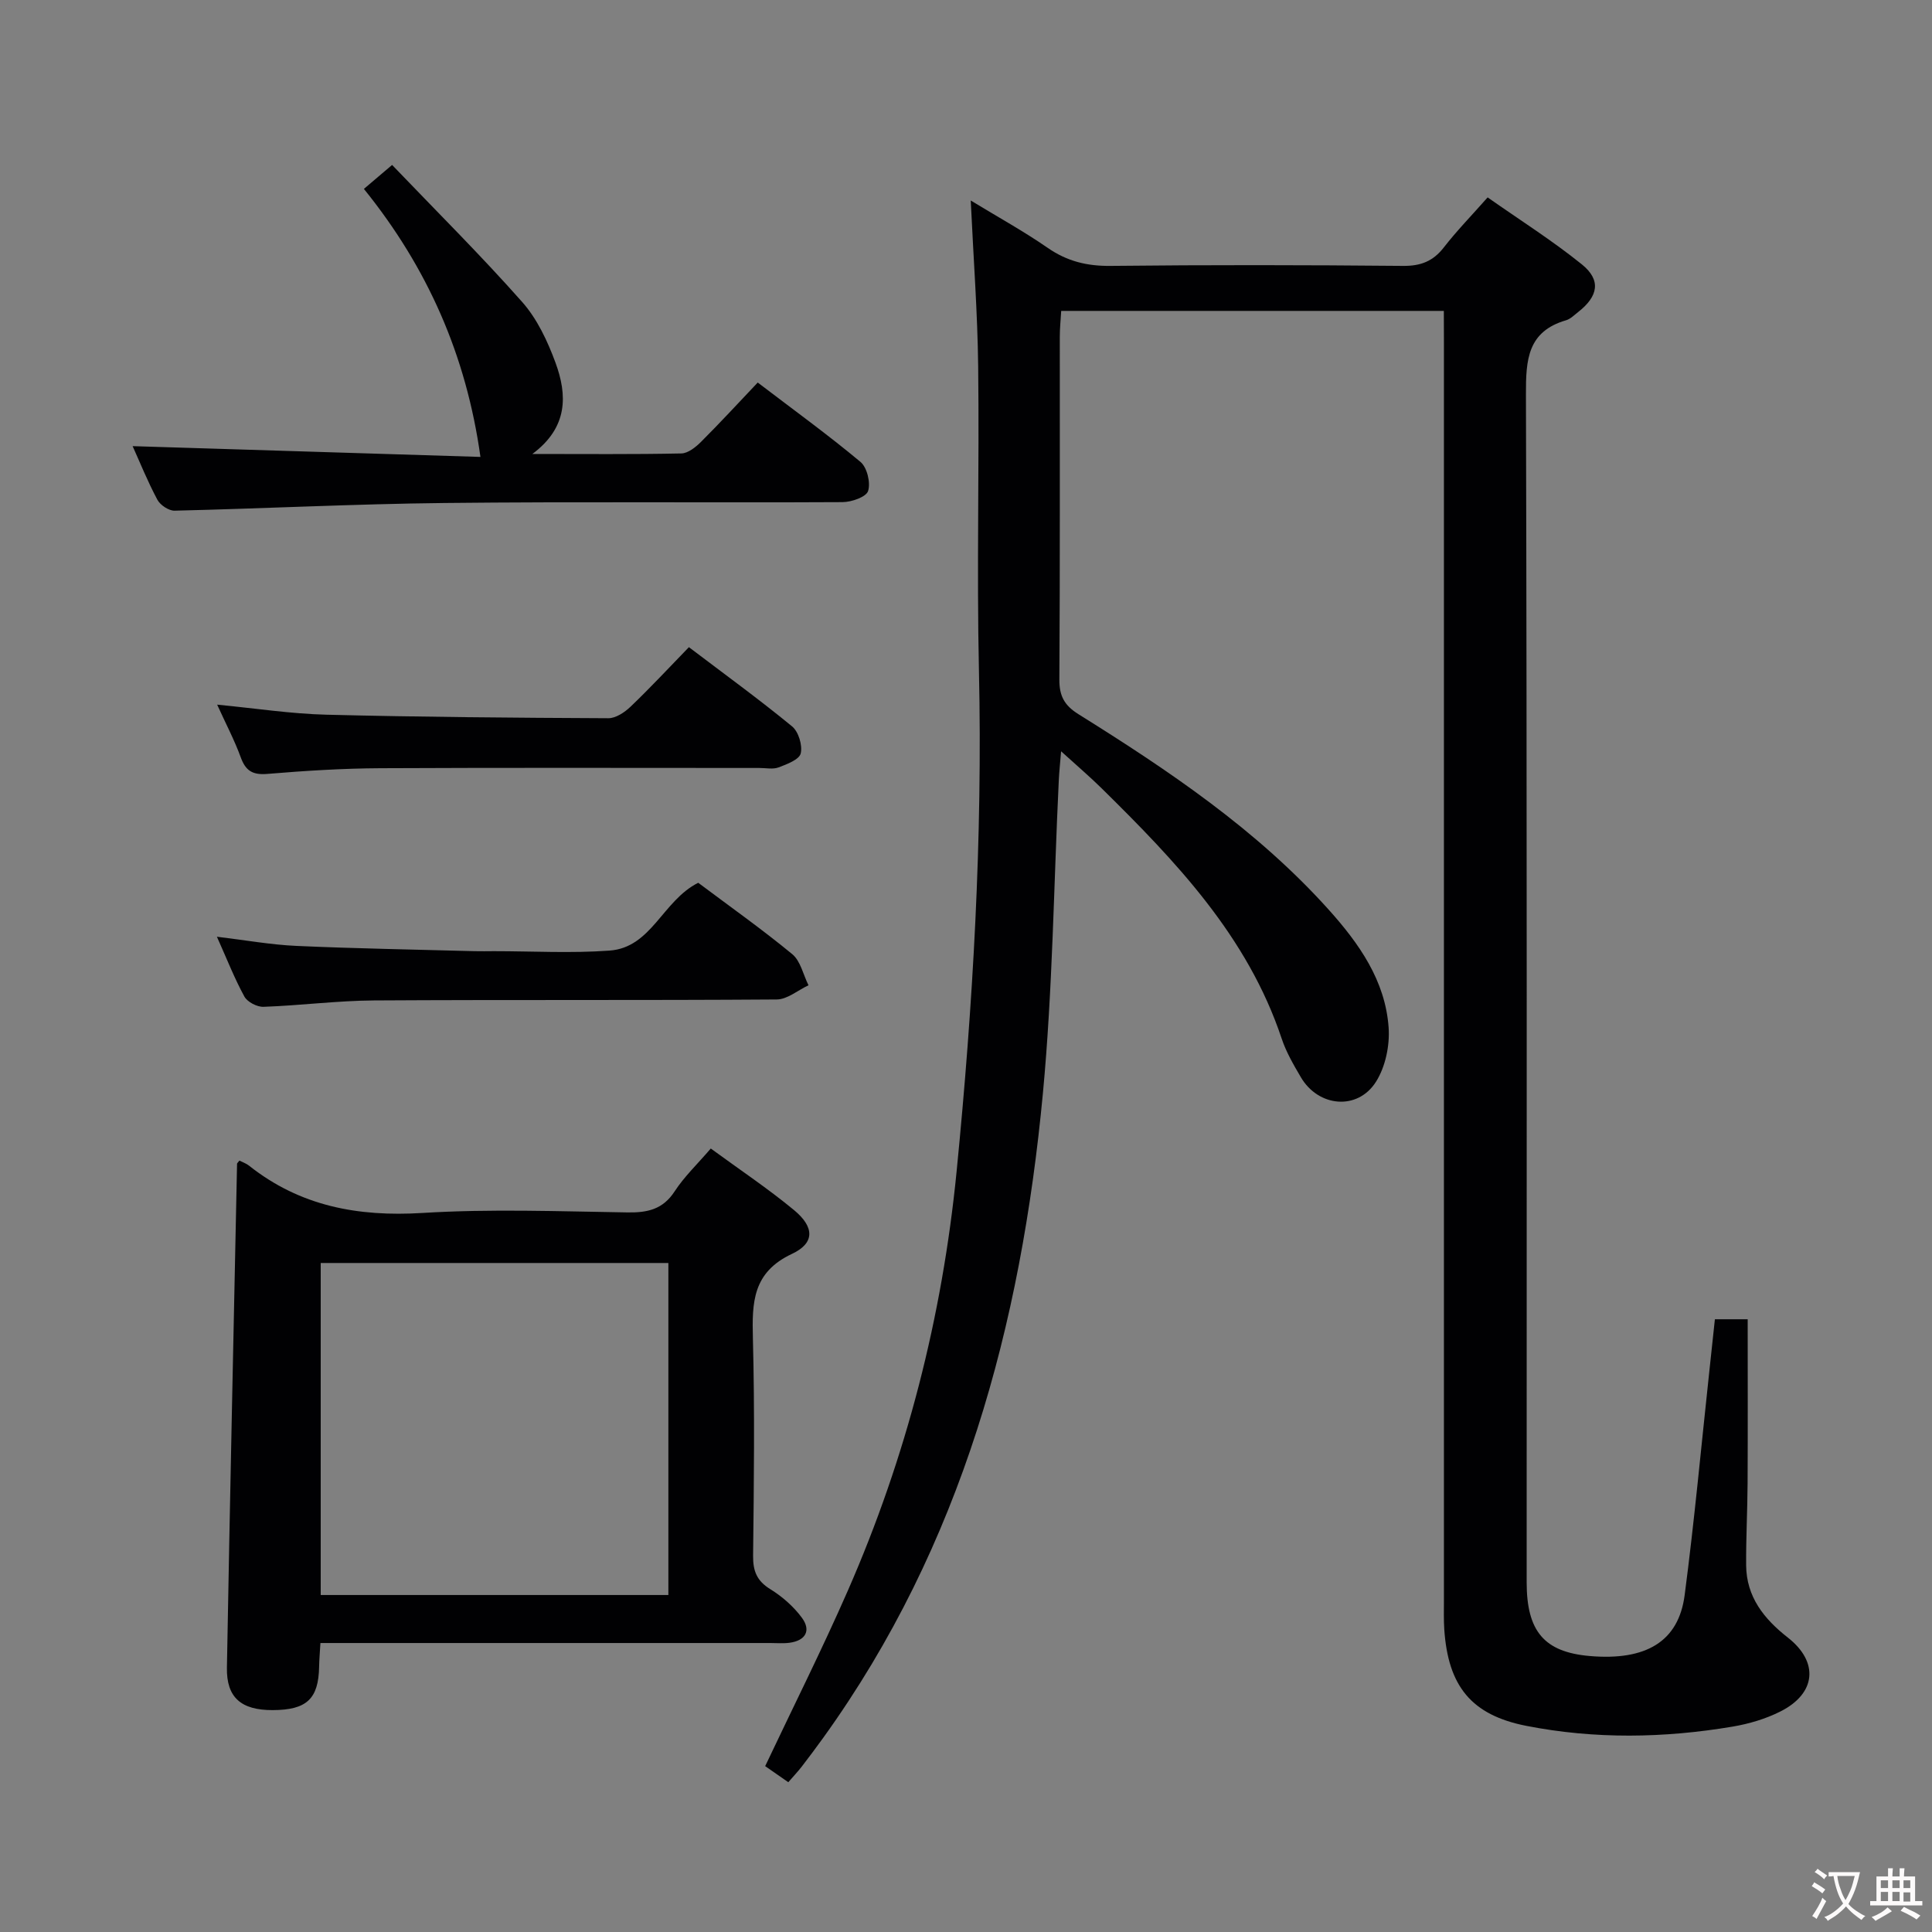 <svg enable-background="new 0 0 400 400" viewBox="0 0 400 400" xmlns="http://www.w3.org/2000/svg"><rect x="0" y="0" width="400" height="400" fill="#808080" stroke="none"/><g fill="#010103"><path d="m298.93 64.37c-26.7 0-52.66 0-79.22 0-.1 1.81-.29 3.56-.29 5.32-.02 23.66.06 47.33-.09 70.99-.02 3.4 1.03 5.36 3.94 7.18 18.67 11.65 36.92 23.91 51.78 40.43 6.31 7.02 11.77 14.73 12.45 24.46.26 3.71-.66 8.13-2.62 11.22-3.8 6.01-11.93 5.24-15.55-.94-1.51-2.57-3.05-5.22-3.98-8.02-7.05-21.13-21.87-36.63-37.22-51.75-2.47-2.44-5.12-4.69-8.44-7.71-.21 2.58-.4 4.32-.48 6.06-1.05 21.59-1.26 43.26-3.29 64.76-4.52 47.96-16.75 93.5-45.42 133.34-1.46 2.02-2.95 4.03-4.47 6-.8 1.04-1.72 2-2.82 3.28-1.69-1.18-3.29-2.29-4.79-3.33 5.8-12.26 11.77-24.14 17.1-36.3 12.15-27.73 19.56-56.68 22.54-86.87 3.4-34.48 5.39-68.97 4.62-103.63-.47-20.99.09-41.99-.16-62.99-.13-11.11-.97-22.22-1.54-34.36 5.68 3.46 10.99 6.38 15.94 9.81 4.03 2.79 8.16 3.79 13.04 3.73 20.16-.22 40.33-.19 60.49 0 3.7.04 6.25-.95 8.5-3.85 2.64-3.4 5.66-6.5 9.05-10.33 6.63 4.66 13.35 8.9 19.5 13.86 4.04 3.26 3.42 6.61-.78 9.89-.79.61-1.56 1.41-2.46 1.68-8.01 2.33-8.35 8.17-8.33 15.34.23 81.99.15 163.98.15 245.97 0 10.16 3.66 14.43 13.04 15.25 11.65 1.01 18.41-2.97 19.67-12.61 2.03-15.48 3.45-31.03 5.13-46.55.37-3.44.73-6.88 1.13-10.56h6.79c0 11.42.04 22.7-.02 33.97-.03 5.65-.34 11.31-.3 16.96.05 6.55 3.7 11.11 8.63 14.97 6.47 5.06 5.88 11.58-1.55 15.31-3.06 1.54-6.51 2.56-9.9 3.13-14.2 2.39-28.49 2.62-42.64-.15-11.46-2.24-16.25-8.24-17.04-20.01-.13-1.99-.07-4-.07-6 0-86.82 0-173.64 0-260.46-.02-2.01-.02-3.99-.02-6.49z"/><path d="m147.16 237.79c6.07 4.44 11.89 8.32 17.25 12.76 4.2 3.48 4.34 6.81-.44 9.05-8.18 3.84-8.28 10.07-8.09 17.51.39 14.99.21 29.99.04 44.99-.03 3.17.77 5.2 3.56 6.92 2.48 1.53 4.84 3.6 6.56 5.94 1.94 2.66.72 4.72-2.59 5.16-1.31.17-2.66.05-4 .05-29.16 0-58.32 0-87.49 0-1.79 0-3.59 0-5.62 0-.11 1.99-.25 3.45-.27 4.9-.12 6.67-2.57 8.97-9.62 8.99-6.51.02-9.58-2.59-9.47-8.79.62-34.78 1.38-69.56 2.1-104.33 0-.12.17-.23.49-.65.62.32 1.39.57 1.98 1.04 10.58 8.4 22.57 10.62 35.91 9.8 14.11-.87 28.32-.33 42.48-.11 4.13.06 7.3-.63 9.73-4.35 1.97-3.03 4.66-5.59 7.49-8.88zm-8.78 92.44c0-23.22 0-46.07 0-68.74-24.33 0-48.21 0-71.98 0v68.74z"/><path d="m27.46 92.37c24.19.75 48.38 1.5 72.01 2.23-2.93-21.05-10.97-39.2-24.13-55.49 1.89-1.6 3.45-2.93 5.84-4.96 9.15 9.55 18.35 18.68 26.92 28.36 3.11 3.5 5.27 8.12 6.91 12.58 2.45 6.68 2.65 13.37-4.79 18.9 10.99 0 20.93.1 30.85-.11 1.38-.03 2.97-1.3 4.07-2.4 3.88-3.87 7.6-7.91 11.74-12.28 7.46 5.69 14.56 10.83 21.27 16.43 1.37 1.15 2.13 4.3 1.58 6.03-.39 1.23-3.42 2.29-5.28 2.3-27.49.14-54.97-.12-82.46.18-18.62.2-37.22 1.15-55.84 1.59-1.21.03-2.98-1.16-3.57-2.27-2.03-3.8-3.64-7.81-5.12-11.09z"/><path d="m142.63 133.99c7.45 5.65 14.57 10.82 21.36 16.4 1.33 1.09 2.19 3.92 1.79 5.6-.31 1.28-2.86 2.24-4.58 2.89-1.17.44-2.63.12-3.97.12-26.16 0-52.31-.08-78.47.05-7.81.04-15.63.53-23.41 1.18-3.05.25-4.49-.63-5.51-3.44-1.28-3.52-3.05-6.87-4.88-10.9 8.09.78 15.32 1.9 22.57 2.08 19.47.49 38.94.64 58.42.73 1.54.01 3.38-1.22 4.59-2.38 4.07-3.89 7.91-8.02 12.09-12.33z"/><path d="m144.56 182.77c6.53 4.9 13.19 9.6 19.47 14.78 1.72 1.42 2.27 4.26 3.36 6.44-2.19 1.02-4.38 2.93-6.58 2.94-27.79.2-55.59.03-83.38.2-7.63.05-15.24 1.05-22.87 1.32-1.33.05-3.34-.99-3.96-2.12-2.06-3.76-3.63-7.79-5.69-12.39 5.85.7 11.14 1.66 16.47 1.9 12.28.55 24.58.75 36.87 1.09 1.33.04 2.66 0 3.99 0 7.99 0 16.01.46 23.96-.12 8.71-.63 10.97-10.34 18.36-14.04z"/></g><path d="m377.9 391.2c-.2.3-.4.5-.6.8-.7-.6-1.4-1-2.2-1.5.2-.3.4-.5.5-.8.6.4 1.4.8 2.3 1.5zm-1.8 6.1c-.2-.2-.5-.4-.9-.6.4-.6.8-1.2 1.2-1.9s.7-1.3.9-1.9c.3.3.5.5.8.7-.7 1.3-1.4 2.6-2 3.7zm2.2-9c-.3.3-.5.5-.6.8-.6-.6-1.3-1.1-2-1.5.3-.3.5-.5.6-.7.6.5 1.3.9 2 1.4zm.3.2v-.9h2 4.5c-.3 1.3-.6 2.5-1 3.6s-.9 2.1-1.4 3c.4.5 1 1 1.6 1.4s1.2.8 1.9 1.1c-.3.2-.5.4-.8.8-.4-.3-1-.7-1.6-1.2s-1.2-1.1-1.6-1.6c-.5.6-1.1 1.1-1.7 1.6s-1.4.9-2.1 1.4c-.1-.3-.3-.5-.7-.8.6-.2 1.2-.5 1.9-1s1.4-1.1 2-1.8c-.5-.8-.9-1.6-1.2-2.5s-.6-2-.8-3.2c-.4.1-.7.1-1 .1zm2.5 2.7c.3 1 .7 1.7 1 2.2.3-.5.6-1.1 1-2s.6-1.9.9-3h-3.2-.4c.1.9.3 1.8.7 2.8z" fill="#fcfafa"/><path d="m396.5 388.5v1.5 3.6h1.5v.9c-.4 0-1 0-1.7 0h-7.9c-.5 0-.9 0-1.2 0v-.9h1.3v-3.5c0-.7 0-1.2 0-1.6h2.4c0-.8 0-1.4 0-1.7h1c0 .3-.1.8-.1 1.7h1.5c0-.8 0-1.4 0-1.7h1c0 .3-.1.9-.1 1.7zm-8.2 9.2c-.2-.3-.5-.5-.8-.8.8-.3 1.4-.6 1.9-.9s1-.7 1.4-1.1c.3.3.6.5.9.8-1.6 1-2.8 1.6-3.4 2zm2.6-6.8v-1.6h-1.5v1.6zm0 2.7v-1.9h-1.5v1.9zm2.4-2.7v-1.6h-1.5v1.6zm0 2.7v-1.9h-1.5v1.9zm.2 2 .7-.8c.4.2.9.5 1.6.8s1.3.7 1.8 1c-.3.3-.5.5-.8.8-.4-.3-1.5-1-3.3-1.8zm2-4.7v-1.6h-1.4v1.6zm0 2.8v-1.9h-1.4v1.9z" fill="#fcfafa"/></svg>